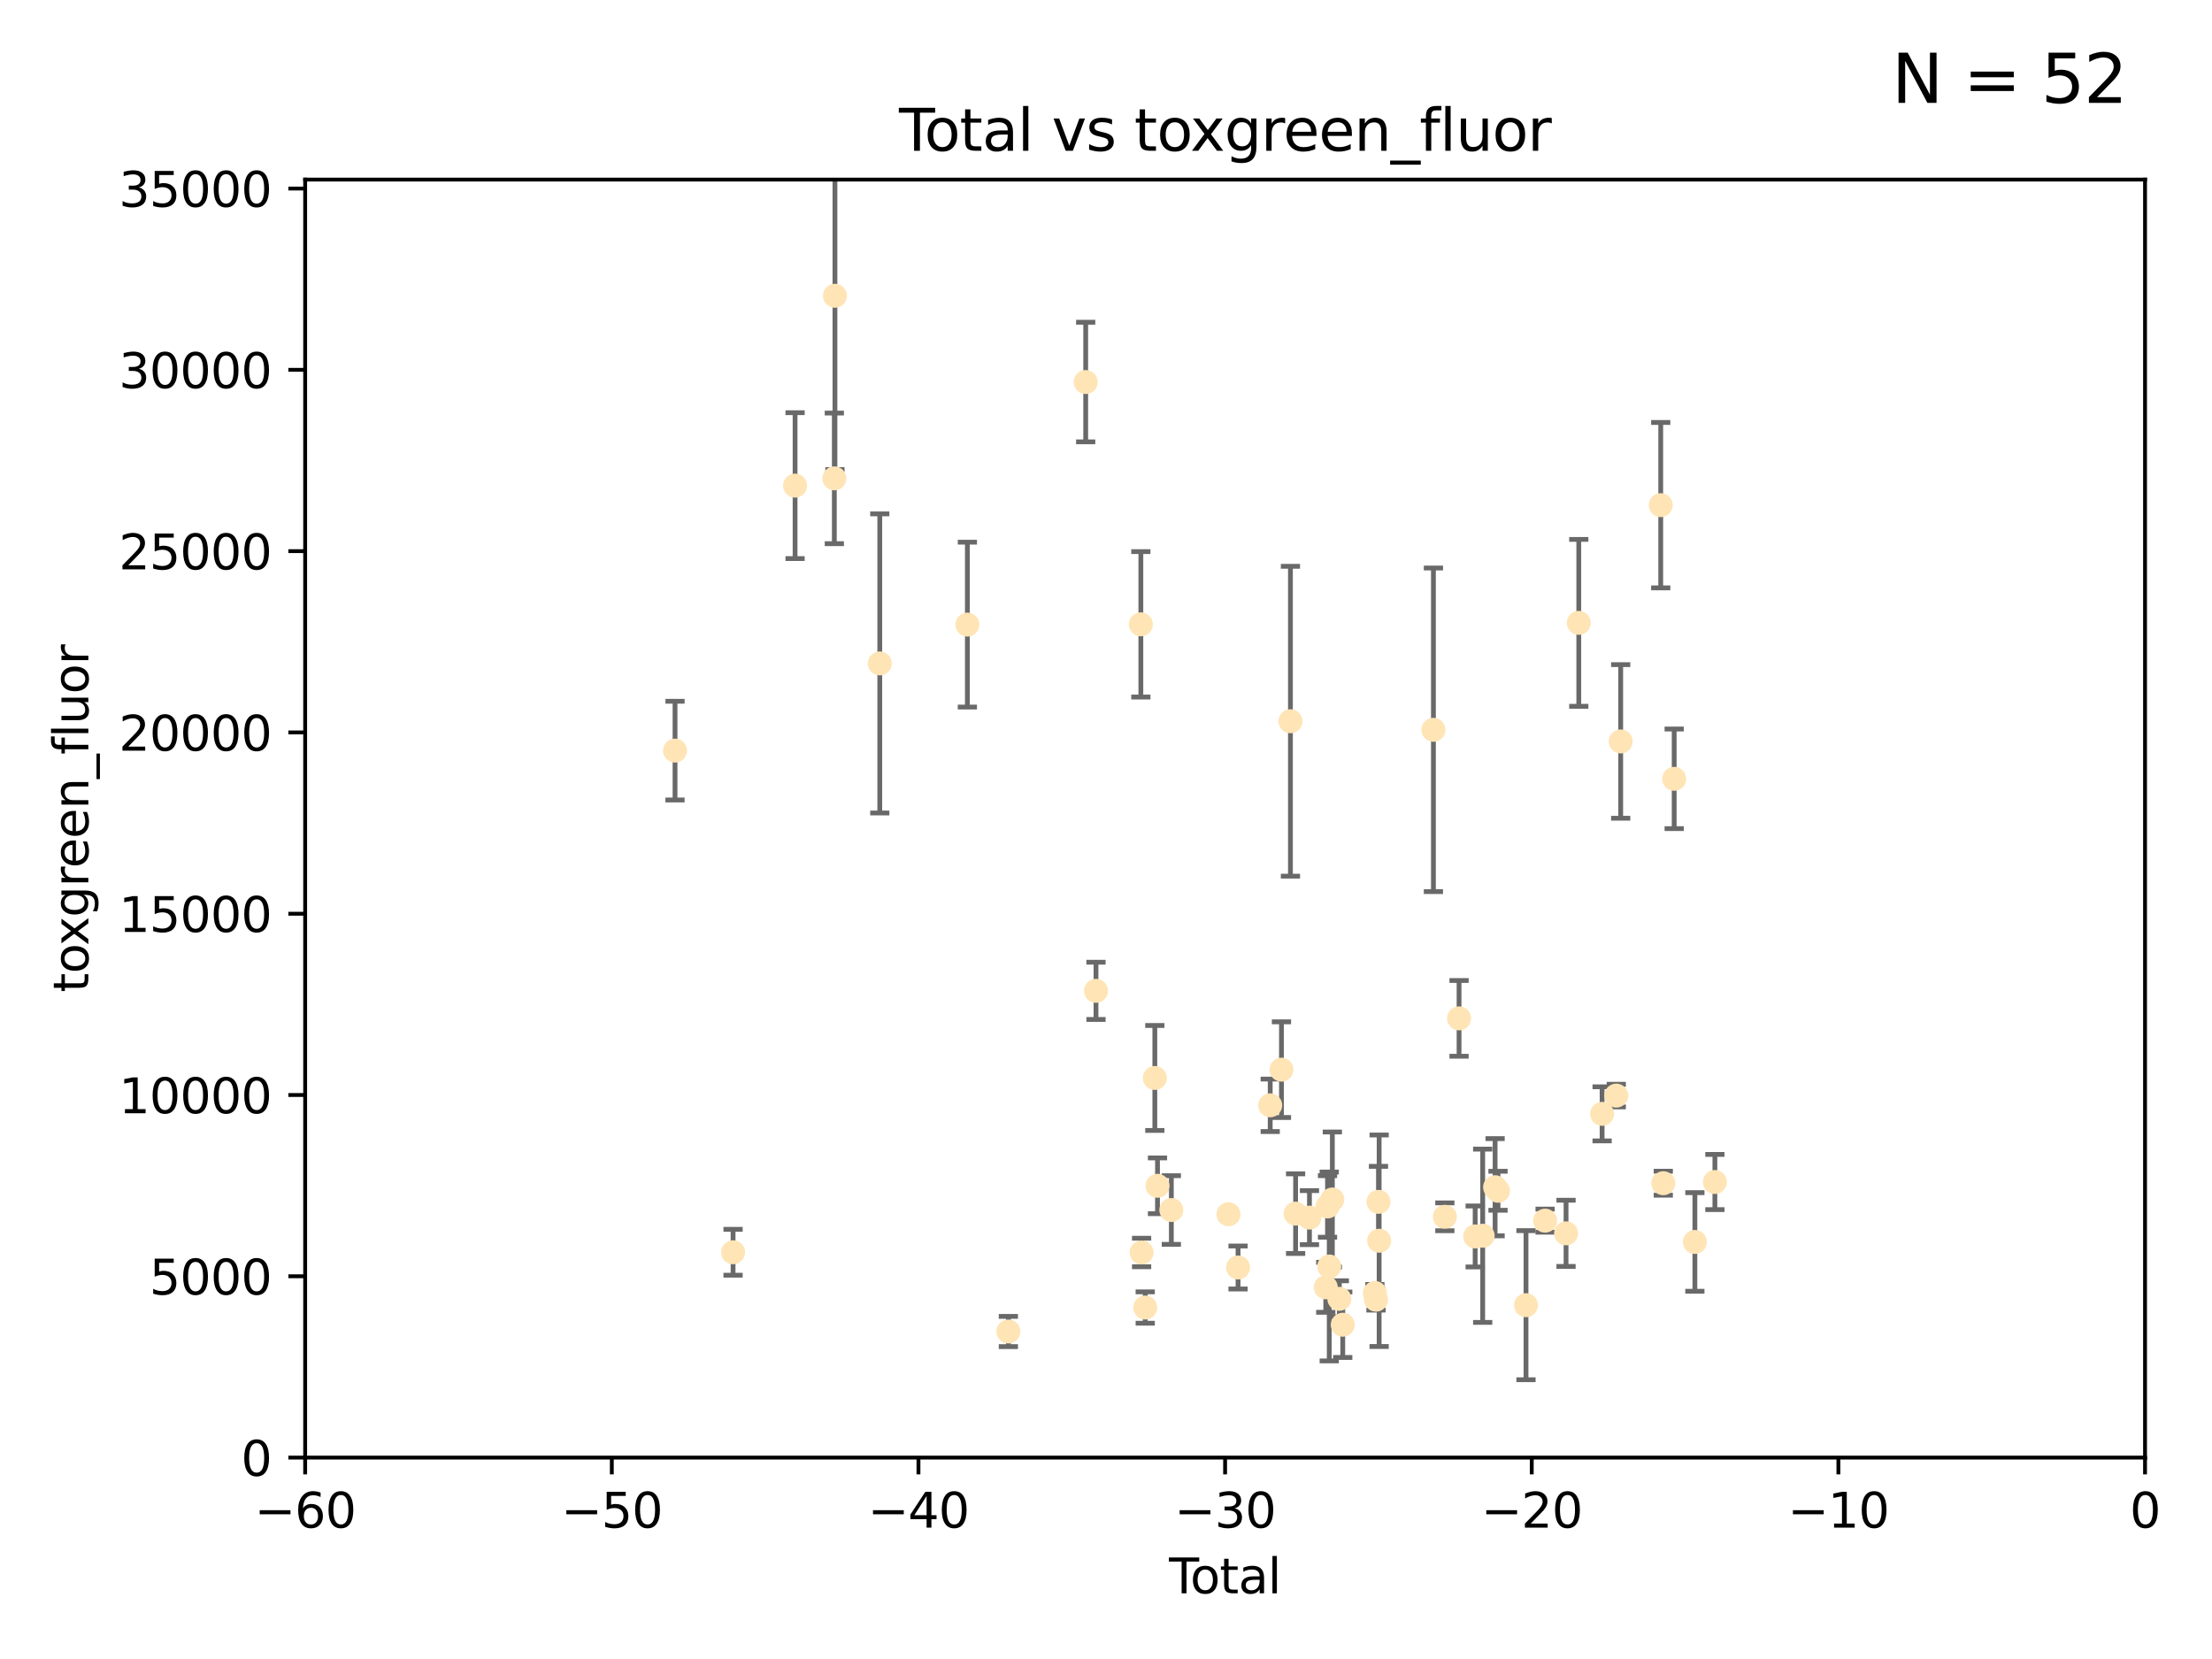 <?xml version="1.0" encoding="utf-8" standalone="no"?>
<!DOCTYPE svg PUBLIC "-//W3C//DTD SVG 1.1//EN"
  "http://www.w3.org/Graphics/SVG/1.1/DTD/svg11.dtd">
<svg xmlns:xlink="http://www.w3.org/1999/xlink" width="460.8pt" height="345.6pt" viewBox="0 0 460.8 345.6" xmlns="http://www.w3.org/2000/svg" version="1.1">
 <defs>
  <style type="text/css">*{stroke-linejoin: round; stroke-linecap: butt}</style>
 </defs>
 <g id="figure_1">
  <g id="patch_1">
   <path d="M 0 345.6 
L 460.8 345.6 
L 460.8 0 
L 0 0 
z
" style="fill: #ffffff"/>
  </g>
  <g id="axes_1">
   <g id="patch_2">
    <path d="M 63.571 303.64 
L 446.85 303.64 
L 446.85 37.411 
L 63.571 37.411 
z
" style="fill: #ffffff"/>
   </g>
   <g id="PathCollection_1">
    <defs>
     <path id="m589be436a5" d="M 0 1.118 
C 0.297 1.118 0.581 1 0.791 0.791 
C 1 0.581 1.118 0.297 1.118 0 
C 1.118 -0.297 1 -0.581 0.791 -0.791 
C 0.581 -1 0.297 -1.118 0 -1.118 
C -0.297 -1.118 -0.581 -1 -0.791 -0.791 
C -1 -0.581 -1.118 -0.297 -1.118 0 
C -1.118 0.297 -1 0.581 -0.791 0.791 
C -0.581 1 -0.297 1.118 0 1.118 
z
" style="stroke: #ffe4b5"/>
    </defs>
    <g clip-path="url(#p816553a88b)">
     <use xlink:href="#m589be436a5" x="140.62" y="156.366" style="fill: #ffe4b5; stroke: #ffe4b5"/>
     <use xlink:href="#m589be436a5" x="152.712" y="260.87" style="fill: #ffe4b5; stroke: #ffe4b5"/>
     <use xlink:href="#m589be436a5" x="165.629" y="101.166" style="fill: #ffe4b5; stroke: #ffe4b5"/>
     <use xlink:href="#m589be436a5" x="173.807" y="99.654" style="fill: #ffe4b5; stroke: #ffe4b5"/>
     <use xlink:href="#m589be436a5" x="173.933" y="61.614" style="fill: #ffe4b5; stroke: #ffe4b5"/>
     <use xlink:href="#m589be436a5" x="183.273" y="138.203" style="fill: #ffe4b5; stroke: #ffe4b5"/>
     <use xlink:href="#m589be436a5" x="201.522" y="130.114" style="fill: #ffe4b5; stroke: #ffe4b5"/>
     <use xlink:href="#m589be436a5" x="210.06" y="277.375" style="fill: #ffe4b5; stroke: #ffe4b5"/>
     <use xlink:href="#m589be436a5" x="226.169" y="79.585" style="fill: #ffe4b5; stroke: #ffe4b5"/>
     <use xlink:href="#m589be436a5" x="228.315" y="206.41" style="fill: #ffe4b5; stroke: #ffe4b5"/>
     <use xlink:href="#m589be436a5" x="237.661" y="130.059" style="fill: #ffe4b5; stroke: #ffe4b5"/>
     <use xlink:href="#m589be436a5" x="237.817" y="260.914" style="fill: #ffe4b5; stroke: #ffe4b5"/>
     <use xlink:href="#m589be436a5" x="238.571" y="272.382" style="fill: #ffe4b5; stroke: #ffe4b5"/>
     <use xlink:href="#m589be436a5" x="240.573" y="224.561" style="fill: #ffe4b5; stroke: #ffe4b5"/>
     <use xlink:href="#m589be436a5" x="241.129" y="247.024" style="fill: #ffe4b5; stroke: #ffe4b5"/>
     <use xlink:href="#m589be436a5" x="244.012" y="252.069" style="fill: #ffe4b5; stroke: #ffe4b5"/>
     <use xlink:href="#m589be436a5" x="255.916" y="252.947" style="fill: #ffe4b5; stroke: #ffe4b5"/>
     <use xlink:href="#m589be436a5" x="257.909" y="264.042" style="fill: #ffe4b5; stroke: #ffe4b5"/>
     <use xlink:href="#m589be436a5" x="264.607" y="230.255" style="fill: #ffe4b5; stroke: #ffe4b5"/>
     <use xlink:href="#m589be436a5" x="266.952" y="222.83" style="fill: #ffe4b5; stroke: #ffe4b5"/>
     <use xlink:href="#m589be436a5" x="268.823" y="150.246" style="fill: #ffe4b5; stroke: #ffe4b5"/>
     <use xlink:href="#m589be436a5" x="269.899" y="252.825" style="fill: #ffe4b5; stroke: #ffe4b5"/>
     <use xlink:href="#m589be436a5" x="272.785" y="253.655" style="fill: #ffe4b5; stroke: #ffe4b5"/>
     <use xlink:href="#m589be436a5" x="276.182" y="268.169" style="fill: #ffe4b5; stroke: #ffe4b5"/>
     <use xlink:href="#m589be436a5" x="276.547" y="251.323" style="fill: #ffe4b5; stroke: #ffe4b5"/>
     <use xlink:href="#m589be436a5" x="276.905" y="263.833" style="fill: #ffe4b5; stroke: #ffe4b5"/>
     <use xlink:href="#m589be436a5" x="277.553" y="249.877" style="fill: #ffe4b5; stroke: #ffe4b5"/>
     <use xlink:href="#m589be436a5" x="279.01" y="270.567" style="fill: #ffe4b5; stroke: #ffe4b5"/>
     <use xlink:href="#m589be436a5" x="279.719" y="275.967" style="fill: #ffe4b5; stroke: #ffe4b5"/>
     <use xlink:href="#m589be436a5" x="286.417" y="269.359" style="fill: #ffe4b5; stroke: #ffe4b5"/>
     <use xlink:href="#m589be436a5" x="286.643" y="270.746" style="fill: #ffe4b5; stroke: #ffe4b5"/>
     <use xlink:href="#m589be436a5" x="287.163" y="250.369" style="fill: #ffe4b5; stroke: #ffe4b5"/>
     <use xlink:href="#m589be436a5" x="287.301" y="258.47" style="fill: #ffe4b5; stroke: #ffe4b5"/>
     <use xlink:href="#m589be436a5" x="298.607" y="152.035" style="fill: #ffe4b5; stroke: #ffe4b5"/>
     <use xlink:href="#m589be436a5" x="300.986" y="253.482" style="fill: #ffe4b5; stroke: #ffe4b5"/>
     <use xlink:href="#m589be436a5" x="303.948" y="212.147" style="fill: #ffe4b5; stroke: #ffe4b5"/>
     <use xlink:href="#m589be436a5" x="307.302" y="257.576" style="fill: #ffe4b5; stroke: #ffe4b5"/>
     <use xlink:href="#m589be436a5" x="308.871" y="257.429" style="fill: #ffe4b5; stroke: #ffe4b5"/>
     <use xlink:href="#m589be436a5" x="311.456" y="247.319" style="fill: #ffe4b5; stroke: #ffe4b5"/>
     <use xlink:href="#m589be436a5" x="312.064" y="248.058" style="fill: #ffe4b5; stroke: #ffe4b5"/>
     <use xlink:href="#m589be436a5" x="317.893" y="271.896" style="fill: #ffe4b5; stroke: #ffe4b5"/>
     <use xlink:href="#m589be436a5" x="321.872" y="254.285" style="fill: #ffe4b5; stroke: #ffe4b5"/>
     <use xlink:href="#m589be436a5" x="326.235" y="256.929" style="fill: #ffe4b5; stroke: #ffe4b5"/>
     <use xlink:href="#m589be436a5" x="328.889" y="129.752" style="fill: #ffe4b5; stroke: #ffe4b5"/>
     <use xlink:href="#m589be436a5" x="333.749" y="232.035" style="fill: #ffe4b5; stroke: #ffe4b5"/>
     <use xlink:href="#m589be436a5" x="336.703" y="228.234" style="fill: #ffe4b5; stroke: #ffe4b5"/>
     <use xlink:href="#m589be436a5" x="337.621" y="154.457" style="fill: #ffe4b5; stroke: #ffe4b5"/>
     <use xlink:href="#m589be436a5" x="345.961" y="105.234" style="fill: #ffe4b5; stroke: #ffe4b5"/>
     <use xlink:href="#m589be436a5" x="346.492" y="246.485" style="fill: #ffe4b5; stroke: #ffe4b5"/>
     <use xlink:href="#m589be436a5" x="348.763" y="162.243" style="fill: #ffe4b5; stroke: #ffe4b5"/>
     <use xlink:href="#m589be436a5" x="353.073" y="258.72" style="fill: #ffe4b5; stroke: #ffe4b5"/>
     <use xlink:href="#m589be436a5" x="357.242" y="246.235" style="fill: #ffe4b5; stroke: #ffe4b5"/>
    </g>
   </g>
   <g id="matplotlib.axis_1">
    <g id="xtick_1">
     <g id="line2d_1">
      <defs>
       <path id="m0f2664b51d" d="M 0 0 
L 0 3.5 
" style="stroke: #000000; stroke-width: 0.8"/>
      </defs>
      <g>
       <use xlink:href="#m0f2664b51d" x="63.571" y="303.64" style="stroke: #000000; stroke-width: 0.8"/>
      </g>
     </g>
     <g id="text_1">
      <!-- −60 -->
      <g transform="translate(53.019 318.238)scale(0.1 -0.1)">
       <defs>
        <path id="DejaVuSans-2212" d="M 678 2272 
L 4684 2272 
L 4684 1741 
L 678 1741 
L 678 2272 
z
" transform="scale(0.016)"/>
        <path id="DejaVuSans-36" d="M 2113 2584 
Q 1688 2584 1439 2293 
Q 1191 2003 1191 1497 
Q 1191 994 1439 701 
Q 1688 409 2113 409 
Q 2538 409 2786 701 
Q 3034 994 3034 1497 
Q 3034 2003 2786 2293 
Q 2538 2584 2113 2584 
z
M 3366 4563 
L 3366 3988 
Q 3128 4100 2886 4159 
Q 2644 4219 2406 4219 
Q 1781 4219 1451 3797 
Q 1122 3375 1075 2522 
Q 1259 2794 1537 2939 
Q 1816 3084 2150 3084 
Q 2853 3084 3261 2657 
Q 3669 2231 3669 1497 
Q 3669 778 3244 343 
Q 2819 -91 2113 -91 
Q 1303 -91 875 529 
Q 447 1150 447 2328 
Q 447 3434 972 4092 
Q 1497 4750 2381 4750 
Q 2619 4750 2861 4703 
Q 3103 4656 3366 4563 
z
" transform="scale(0.016)"/>
        <path id="DejaVuSans-30" d="M 2034 4250 
Q 1547 4250 1301 3770 
Q 1056 3291 1056 2328 
Q 1056 1369 1301 889 
Q 1547 409 2034 409 
Q 2525 409 2770 889 
Q 3016 1369 3016 2328 
Q 3016 3291 2770 3770 
Q 2525 4250 2034 4250 
z
M 2034 4750 
Q 2819 4750 3233 4129 
Q 3647 3509 3647 2328 
Q 3647 1150 3233 529 
Q 2819 -91 2034 -91 
Q 1250 -91 836 529 
Q 422 1150 422 2328 
Q 422 3509 836 4129 
Q 1250 4750 2034 4750 
z
" transform="scale(0.016)"/>
       </defs>
       <use xlink:href="#DejaVuSans-2212"/>
       <use xlink:href="#DejaVuSans-36" x="83.789"/>
       <use xlink:href="#DejaVuSans-30" x="147.412"/>
      </g>
     </g>
    </g>
    <g id="xtick_2">
     <g id="line2d_2">
      <g>
       <use xlink:href="#m0f2664b51d" x="127.451" y="303.64" style="stroke: #000000; stroke-width: 0.8"/>
      </g>
     </g>
     <g id="text_2">
      <!-- −50 -->
      <g transform="translate(116.899 318.238)scale(0.1 -0.1)">
       <defs>
        <path id="DejaVuSans-35" d="M 691 4666 
L 3169 4666 
L 3169 4134 
L 1269 4134 
L 1269 2991 
Q 1406 3038 1543 3061 
Q 1681 3084 1819 3084 
Q 2600 3084 3056 2656 
Q 3513 2228 3513 1497 
Q 3513 744 3044 326 
Q 2575 -91 1722 -91 
Q 1428 -91 1123 -41 
Q 819 9 494 109 
L 494 744 
Q 775 591 1075 516 
Q 1375 441 1709 441 
Q 2250 441 2565 725 
Q 2881 1009 2881 1497 
Q 2881 1984 2565 2268 
Q 2250 2553 1709 2553 
Q 1456 2553 1204 2497 
Q 953 2441 691 2322 
L 691 4666 
z
" transform="scale(0.016)"/>
       </defs>
       <use xlink:href="#DejaVuSans-2212"/>
       <use xlink:href="#DejaVuSans-35" x="83.789"/>
       <use xlink:href="#DejaVuSans-30" x="147.412"/>
      </g>
     </g>
    </g>
    <g id="xtick_3">
     <g id="line2d_3">
      <g>
       <use xlink:href="#m0f2664b51d" x="191.331" y="303.64" style="stroke: #000000; stroke-width: 0.8"/>
      </g>
     </g>
     <g id="text_3">
      <!-- −40 -->
      <g transform="translate(180.778 318.238)scale(0.1 -0.1)">
       <defs>
        <path id="DejaVuSans-34" d="M 2419 4116 
L 825 1625 
L 2419 1625 
L 2419 4116 
z
M 2253 4666 
L 3047 4666 
L 3047 1625 
L 3713 1625 
L 3713 1100 
L 3047 1100 
L 3047 0 
L 2419 0 
L 2419 1100 
L 313 1100 
L 313 1709 
L 2253 4666 
z
" transform="scale(0.016)"/>
       </defs>
       <use xlink:href="#DejaVuSans-2212"/>
       <use xlink:href="#DejaVuSans-34" x="83.789"/>
       <use xlink:href="#DejaVuSans-30" x="147.412"/>
      </g>
     </g>
    </g>
    <g id="xtick_4">
     <g id="line2d_4">
      <g>
       <use xlink:href="#m0f2664b51d" x="255.211" y="303.64" style="stroke: #000000; stroke-width: 0.8"/>
      </g>
     </g>
     <g id="text_4">
      <!-- −30 -->
      <g transform="translate(244.658 318.238)scale(0.1 -0.1)">
       <defs>
        <path id="DejaVuSans-33" d="M 2597 2516 
Q 3050 2419 3304 2112 
Q 3559 1806 3559 1356 
Q 3559 666 3084 287 
Q 2609 -91 1734 -91 
Q 1441 -91 1130 -33 
Q 819 25 488 141 
L 488 750 
Q 750 597 1062 519 
Q 1375 441 1716 441 
Q 2309 441 2620 675 
Q 2931 909 2931 1356 
Q 2931 1769 2642 2001 
Q 2353 2234 1838 2234 
L 1294 2234 
L 1294 2753 
L 1863 2753 
Q 2328 2753 2575 2939 
Q 2822 3125 2822 3475 
Q 2822 3834 2567 4026 
Q 2313 4219 1838 4219 
Q 1578 4219 1281 4162 
Q 984 4106 628 3988 
L 628 4550 
Q 988 4650 1302 4700 
Q 1616 4750 1894 4750 
Q 2613 4750 3031 4423 
Q 3450 4097 3450 3541 
Q 3450 3153 3228 2886 
Q 3006 2619 2597 2516 
z
" transform="scale(0.016)"/>
       </defs>
       <use xlink:href="#DejaVuSans-2212"/>
       <use xlink:href="#DejaVuSans-33" x="83.789"/>
       <use xlink:href="#DejaVuSans-30" x="147.412"/>
      </g>
     </g>
    </g>
    <g id="xtick_5">
     <g id="line2d_5">
      <g>
       <use xlink:href="#m0f2664b51d" x="319.09" y="303.64" style="stroke: #000000; stroke-width: 0.8"/>
      </g>
     </g>
     <g id="text_5">
      <!-- −20 -->
      <g transform="translate(308.538 318.238)scale(0.1 -0.1)">
       <defs>
        <path id="DejaVuSans-32" d="M 1228 531 
L 3431 531 
L 3431 0 
L 469 0 
L 469 531 
Q 828 903 1448 1529 
Q 2069 2156 2228 2338 
Q 2531 2678 2651 2914 
Q 2772 3150 2772 3378 
Q 2772 3750 2511 3984 
Q 2250 4219 1831 4219 
Q 1534 4219 1204 4116 
Q 875 4013 500 3803 
L 500 4441 
Q 881 4594 1212 4672 
Q 1544 4750 1819 4750 
Q 2544 4750 2975 4387 
Q 3406 4025 3406 3419 
Q 3406 3131 3298 2873 
Q 3191 2616 2906 2266 
Q 2828 2175 2409 1742 
Q 1991 1309 1228 531 
z
" transform="scale(0.016)"/>
       </defs>
       <use xlink:href="#DejaVuSans-2212"/>
       <use xlink:href="#DejaVuSans-32" x="83.789"/>
       <use xlink:href="#DejaVuSans-30" x="147.412"/>
      </g>
     </g>
    </g>
    <g id="xtick_6">
     <g id="line2d_6">
      <g>
       <use xlink:href="#m0f2664b51d" x="382.97" y="303.64" style="stroke: #000000; stroke-width: 0.8"/>
      </g>
     </g>
     <g id="text_6">
      <!-- −10 -->
      <g transform="translate(372.418 318.238)scale(0.1 -0.1)">
       <defs>
        <path id="DejaVuSans-31" d="M 794 531 
L 1825 531 
L 1825 4091 
L 703 3866 
L 703 4441 
L 1819 4666 
L 2450 4666 
L 2450 531 
L 3481 531 
L 3481 0 
L 794 0 
L 794 531 
z
" transform="scale(0.016)"/>
       </defs>
       <use xlink:href="#DejaVuSans-2212"/>
       <use xlink:href="#DejaVuSans-31" x="83.789"/>
       <use xlink:href="#DejaVuSans-30" x="147.412"/>
      </g>
     </g>
    </g>
    <g id="xtick_7">
     <g id="line2d_7">
      <g>
       <use xlink:href="#m0f2664b51d" x="446.85" y="303.64" style="stroke: #000000; stroke-width: 0.8"/>
      </g>
     </g>
     <g id="text_7">
      <!-- 0 -->
      <g transform="translate(443.669 318.238)scale(0.1 -0.1)">
       <use xlink:href="#DejaVuSans-30"/>
      </g>
     </g>
    </g>
    <g id="text_8">
     <!-- Total -->
     <g transform="translate(243.534 331.917)scale(0.1 -0.1)">
      <defs>
       <path id="DejaVuSans-54" d="M -19 4666 
L 3928 4666 
L 3928 4134 
L 2272 4134 
L 2272 0 
L 1638 0 
L 1638 4134 
L -19 4134 
L -19 4666 
z
" transform="scale(0.016)"/>
       <path id="DejaVuSans-6f" d="M 1959 3097 
Q 1497 3097 1228 2736 
Q 959 2375 959 1747 
Q 959 1119 1226 758 
Q 1494 397 1959 397 
Q 2419 397 2687 759 
Q 2956 1122 2956 1747 
Q 2956 2369 2687 2733 
Q 2419 3097 1959 3097 
z
M 1959 3584 
Q 2709 3584 3137 3096 
Q 3566 2609 3566 1747 
Q 3566 888 3137 398 
Q 2709 -91 1959 -91 
Q 1206 -91 779 398 
Q 353 888 353 1747 
Q 353 2609 779 3096 
Q 1206 3584 1959 3584 
z
" transform="scale(0.016)"/>
       <path id="DejaVuSans-74" d="M 1172 4494 
L 1172 3500 
L 2356 3500 
L 2356 3053 
L 1172 3053 
L 1172 1153 
Q 1172 725 1289 603 
Q 1406 481 1766 481 
L 2356 481 
L 2356 0 
L 1766 0 
Q 1100 0 847 248 
Q 594 497 594 1153 
L 594 3053 
L 172 3053 
L 172 3500 
L 594 3500 
L 594 4494 
L 1172 4494 
z
" transform="scale(0.016)"/>
       <path id="DejaVuSans-61" d="M 2194 1759 
Q 1497 1759 1228 1600 
Q 959 1441 959 1056 
Q 959 750 1161 570 
Q 1363 391 1709 391 
Q 2188 391 2477 730 
Q 2766 1069 2766 1631 
L 2766 1759 
L 2194 1759 
z
M 3341 1997 
L 3341 0 
L 2766 0 
L 2766 531 
Q 2569 213 2275 61 
Q 1981 -91 1556 -91 
Q 1019 -91 701 211 
Q 384 513 384 1019 
Q 384 1609 779 1909 
Q 1175 2209 1959 2209 
L 2766 2209 
L 2766 2266 
Q 2766 2663 2505 2880 
Q 2244 3097 1772 3097 
Q 1472 3097 1187 3025 
Q 903 2953 641 2809 
L 641 3341 
Q 956 3463 1253 3523 
Q 1550 3584 1831 3584 
Q 2591 3584 2966 3190 
Q 3341 2797 3341 1997 
z
" transform="scale(0.016)"/>
       <path id="DejaVuSans-6c" d="M 603 4863 
L 1178 4863 
L 1178 0 
L 603 0 
L 603 4863 
z
" transform="scale(0.016)"/>
      </defs>
      <use xlink:href="#DejaVuSans-54"/>
      <use xlink:href="#DejaVuSans-6f" x="44.084"/>
      <use xlink:href="#DejaVuSans-74" x="105.266"/>
      <use xlink:href="#DejaVuSans-61" x="144.475"/>
      <use xlink:href="#DejaVuSans-6c" x="205.754"/>
     </g>
    </g>
   </g>
   <g id="matplotlib.axis_2">
    <g id="ytick_1">
     <g id="line2d_8">
      <defs>
       <path id="m54b1be4b38" d="M 0 0 
L -3.5 0 
" style="stroke: #000000; stroke-width: 0.8"/>
      </defs>
      <g>
       <use xlink:href="#m54b1be4b38" x="63.571" y="303.64" style="stroke: #000000; stroke-width: 0.8"/>
      </g>
     </g>
     <g id="text_9">
      <!-- 0 -->
      <g transform="translate(50.209 307.439)scale(0.1 -0.1)">
       <use xlink:href="#DejaVuSans-30"/>
      </g>
     </g>
    </g>
    <g id="ytick_2">
     <g id="line2d_9">
      <g>
       <use xlink:href="#m54b1be4b38" x="63.571" y="265.874" style="stroke: #000000; stroke-width: 0.8"/>
      </g>
     </g>
     <g id="text_10">
      <!-- 5000 -->
      <g transform="translate(31.121 269.673)scale(0.1 -0.1)">
       <use xlink:href="#DejaVuSans-35"/>
       <use xlink:href="#DejaVuSans-30" x="63.623"/>
       <use xlink:href="#DejaVuSans-30" x="127.246"/>
       <use xlink:href="#DejaVuSans-30" x="190.869"/>
      </g>
     </g>
    </g>
    <g id="ytick_3">
     <g id="line2d_10">
      <g>
       <use xlink:href="#m54b1be4b38" x="63.571" y="228.108" style="stroke: #000000; stroke-width: 0.8"/>
      </g>
     </g>
     <g id="text_11">
      <!-- 10000 -->
      <g transform="translate(24.759 231.907)scale(0.1 -0.1)">
       <use xlink:href="#DejaVuSans-31"/>
       <use xlink:href="#DejaVuSans-30" x="63.623"/>
       <use xlink:href="#DejaVuSans-30" x="127.246"/>
       <use xlink:href="#DejaVuSans-30" x="190.869"/>
       <use xlink:href="#DejaVuSans-30" x="254.492"/>
      </g>
     </g>
    </g>
    <g id="ytick_4">
     <g id="line2d_11">
      <g>
       <use xlink:href="#m54b1be4b38" x="63.571" y="190.342" style="stroke: #000000; stroke-width: 0.8"/>
      </g>
     </g>
     <g id="text_12">
      <!-- 15000 -->
      <g transform="translate(24.759 194.141)scale(0.1 -0.1)">
       <use xlink:href="#DejaVuSans-31"/>
       <use xlink:href="#DejaVuSans-35" x="63.623"/>
       <use xlink:href="#DejaVuSans-30" x="127.246"/>
       <use xlink:href="#DejaVuSans-30" x="190.869"/>
       <use xlink:href="#DejaVuSans-30" x="254.492"/>
      </g>
     </g>
    </g>
    <g id="ytick_5">
     <g id="line2d_12">
      <g>
       <use xlink:href="#m54b1be4b38" x="63.571" y="152.576" style="stroke: #000000; stroke-width: 0.8"/>
      </g>
     </g>
     <g id="text_13">
      <!-- 20000 -->
      <g transform="translate(24.759 156.375)scale(0.1 -0.1)">
       <use xlink:href="#DejaVuSans-32"/>
       <use xlink:href="#DejaVuSans-30" x="63.623"/>
       <use xlink:href="#DejaVuSans-30" x="127.246"/>
       <use xlink:href="#DejaVuSans-30" x="190.869"/>
       <use xlink:href="#DejaVuSans-30" x="254.492"/>
      </g>
     </g>
    </g>
    <g id="ytick_6">
     <g id="line2d_13">
      <g>
       <use xlink:href="#m54b1be4b38" x="63.571" y="114.81" style="stroke: #000000; stroke-width: 0.8"/>
      </g>
     </g>
     <g id="text_14">
      <!-- 25000 -->
      <g transform="translate(24.759 118.609)scale(0.1 -0.1)">
       <use xlink:href="#DejaVuSans-32"/>
       <use xlink:href="#DejaVuSans-35" x="63.623"/>
       <use xlink:href="#DejaVuSans-30" x="127.246"/>
       <use xlink:href="#DejaVuSans-30" x="190.869"/>
       <use xlink:href="#DejaVuSans-30" x="254.492"/>
      </g>
     </g>
    </g>
    <g id="ytick_7">
     <g id="line2d_14">
      <g>
       <use xlink:href="#m54b1be4b38" x="63.571" y="77.044" style="stroke: #000000; stroke-width: 0.8"/>
      </g>
     </g>
     <g id="text_15">
      <!-- 30000 -->
      <g transform="translate(24.759 80.844)scale(0.1 -0.1)">
       <use xlink:href="#DejaVuSans-33"/>
       <use xlink:href="#DejaVuSans-30" x="63.623"/>
       <use xlink:href="#DejaVuSans-30" x="127.246"/>
       <use xlink:href="#DejaVuSans-30" x="190.869"/>
       <use xlink:href="#DejaVuSans-30" x="254.492"/>
      </g>
     </g>
    </g>
    <g id="ytick_8">
     <g id="line2d_15">
      <g>
       <use xlink:href="#m54b1be4b38" x="63.571" y="39.278" style="stroke: #000000; stroke-width: 0.8"/>
      </g>
     </g>
     <g id="text_16">
      <!-- 35000 -->
      <g transform="translate(24.759 43.078)scale(0.1 -0.1)">
       <use xlink:href="#DejaVuSans-33"/>
       <use xlink:href="#DejaVuSans-35" x="63.623"/>
       <use xlink:href="#DejaVuSans-30" x="127.246"/>
       <use xlink:href="#DejaVuSans-30" x="190.869"/>
       <use xlink:href="#DejaVuSans-30" x="254.492"/>
      </g>
     </g>
    </g>
    <g id="text_17">
     <!-- toxgreen_fluor -->
     <g transform="translate(18.401 206.72)rotate(-90)scale(0.1 -0.1)">
      <defs>
       <path id="DejaVuSans-78" d="M 3513 3500 
L 2247 1797 
L 3578 0 
L 2900 0 
L 1881 1375 
L 863 0 
L 184 0 
L 1544 1831 
L 300 3500 
L 978 3500 
L 1906 2253 
L 2834 3500 
L 3513 3500 
z
" transform="scale(0.016)"/>
       <path id="DejaVuSans-67" d="M 2906 1791 
Q 2906 2416 2648 2759 
Q 2391 3103 1925 3103 
Q 1463 3103 1205 2759 
Q 947 2416 947 1791 
Q 947 1169 1205 825 
Q 1463 481 1925 481 
Q 2391 481 2648 825 
Q 2906 1169 2906 1791 
z
M 3481 434 
Q 3481 -459 3084 -895 
Q 2688 -1331 1869 -1331 
Q 1566 -1331 1297 -1286 
Q 1028 -1241 775 -1147 
L 775 -588 
Q 1028 -725 1275 -790 
Q 1522 -856 1778 -856 
Q 2344 -856 2625 -561 
Q 2906 -266 2906 331 
L 2906 616 
Q 2728 306 2450 153 
Q 2172 0 1784 0 
Q 1141 0 747 490 
Q 353 981 353 1791 
Q 353 2603 747 3093 
Q 1141 3584 1784 3584 
Q 2172 3584 2450 3431 
Q 2728 3278 2906 2969 
L 2906 3500 
L 3481 3500 
L 3481 434 
z
" transform="scale(0.016)"/>
       <path id="DejaVuSans-72" d="M 2631 2963 
Q 2534 3019 2420 3045 
Q 2306 3072 2169 3072 
Q 1681 3072 1420 2755 
Q 1159 2438 1159 1844 
L 1159 0 
L 581 0 
L 581 3500 
L 1159 3500 
L 1159 2956 
Q 1341 3275 1631 3429 
Q 1922 3584 2338 3584 
Q 2397 3584 2469 3576 
Q 2541 3569 2628 3553 
L 2631 2963 
z
" transform="scale(0.016)"/>
       <path id="DejaVuSans-65" d="M 3597 1894 
L 3597 1613 
L 953 1613 
Q 991 1019 1311 708 
Q 1631 397 2203 397 
Q 2534 397 2845 478 
Q 3156 559 3463 722 
L 3463 178 
Q 3153 47 2828 -22 
Q 2503 -91 2169 -91 
Q 1331 -91 842 396 
Q 353 884 353 1716 
Q 353 2575 817 3079 
Q 1281 3584 2069 3584 
Q 2775 3584 3186 3129 
Q 3597 2675 3597 1894 
z
M 3022 2063 
Q 3016 2534 2758 2815 
Q 2500 3097 2075 3097 
Q 1594 3097 1305 2825 
Q 1016 2553 972 2059 
L 3022 2063 
z
" transform="scale(0.016)"/>
       <path id="DejaVuSans-6e" d="M 3513 2113 
L 3513 0 
L 2938 0 
L 2938 2094 
Q 2938 2591 2744 2837 
Q 2550 3084 2163 3084 
Q 1697 3084 1428 2787 
Q 1159 2491 1159 1978 
L 1159 0 
L 581 0 
L 581 3500 
L 1159 3500 
L 1159 2956 
Q 1366 3272 1645 3428 
Q 1925 3584 2291 3584 
Q 2894 3584 3203 3211 
Q 3513 2838 3513 2113 
z
" transform="scale(0.016)"/>
       <path id="DejaVuSans-5f" d="M 3263 -1063 
L 3263 -1509 
L -63 -1509 
L -63 -1063 
L 3263 -1063 
z
" transform="scale(0.016)"/>
       <path id="DejaVuSans-66" d="M 2375 4863 
L 2375 4384 
L 1825 4384 
Q 1516 4384 1395 4259 
Q 1275 4134 1275 3809 
L 1275 3500 
L 2222 3500 
L 2222 3053 
L 1275 3053 
L 1275 0 
L 697 0 
L 697 3053 
L 147 3053 
L 147 3500 
L 697 3500 
L 697 3744 
Q 697 4328 969 4595 
Q 1241 4863 1831 4863 
L 2375 4863 
z
" transform="scale(0.016)"/>
       <path id="DejaVuSans-75" d="M 544 1381 
L 544 3500 
L 1119 3500 
L 1119 1403 
Q 1119 906 1312 657 
Q 1506 409 1894 409 
Q 2359 409 2629 706 
Q 2900 1003 2900 1516 
L 2900 3500 
L 3475 3500 
L 3475 0 
L 2900 0 
L 2900 538 
Q 2691 219 2414 64 
Q 2138 -91 1772 -91 
Q 1169 -91 856 284 
Q 544 659 544 1381 
z
M 1991 3584 
L 1991 3584 
z
" transform="scale(0.016)"/>
      </defs>
      <use xlink:href="#DejaVuSans-74"/>
      <use xlink:href="#DejaVuSans-6f" x="39.209"/>
      <use xlink:href="#DejaVuSans-78" x="97.266"/>
      <use xlink:href="#DejaVuSans-67" x="156.445"/>
      <use xlink:href="#DejaVuSans-72" x="219.922"/>
      <use xlink:href="#DejaVuSans-65" x="258.785"/>
      <use xlink:href="#DejaVuSans-65" x="320.309"/>
      <use xlink:href="#DejaVuSans-6e" x="381.832"/>
      <use xlink:href="#DejaVuSans-5f" x="445.211"/>
      <use xlink:href="#DejaVuSans-66" x="495.211"/>
      <use xlink:href="#DejaVuSans-6c" x="530.416"/>
      <use xlink:href="#DejaVuSans-75" x="558.199"/>
      <use xlink:href="#DejaVuSans-6f" x="621.578"/>
      <use xlink:href="#DejaVuSans-72" x="682.76"/>
     </g>
    </g>
   </g>
   <g id="LineCollection_1">
    <path d="M 140.62 166.65 
L 140.62 146.083 
" clip-path="url(#p816553a88b)" style="fill: none; stroke: #696969"/>
    <path d="M 152.712 265.648 
L 152.712 256.093 
" clip-path="url(#p816553a88b)" style="fill: none; stroke: #696969"/>
    <path d="M 165.629 116.358 
L 165.629 85.973 
" clip-path="url(#p816553a88b)" style="fill: none; stroke: #696969"/>
    <path d="M 173.807 113.257 
L 173.807 86.051 
" clip-path="url(#p816553a88b)" style="fill: none; stroke: #696969"/>
    <path d="M 173.933 97.825 
L 173.933 25.402 
" clip-path="url(#p816553a88b)" style="fill: none; stroke: #696969"/>
    <path d="M 183.273 169.362 
L 183.273 107.043 
" clip-path="url(#p816553a88b)" style="fill: none; stroke: #696969"/>
    <path d="M 201.522 147.286 
L 201.522 112.943 
" clip-path="url(#p816553a88b)" style="fill: none; stroke: #696969"/>
    <path d="M 210.06 280.522 
L 210.06 274.227 
" clip-path="url(#p816553a88b)" style="fill: none; stroke: #696969"/>
    <path d="M 226.169 92.04 
L 226.169 67.13 
" clip-path="url(#p816553a88b)" style="fill: none; stroke: #696969"/>
    <path d="M 228.315 212.375 
L 228.315 200.445 
" clip-path="url(#p816553a88b)" style="fill: none; stroke: #696969"/>
    <path d="M 237.661 145.209 
L 237.661 114.909 
" clip-path="url(#p816553a88b)" style="fill: none; stroke: #696969"/>
    <path d="M 237.817 263.886 
L 237.817 257.941 
" clip-path="url(#p816553a88b)" style="fill: none; stroke: #696969"/>
    <path d="M 238.571 275.653 
L 238.571 269.11 
" clip-path="url(#p816553a88b)" style="fill: none; stroke: #696969"/>
    <path d="M 240.573 235.496 
L 240.573 213.627 
" clip-path="url(#p816553a88b)" style="fill: none; stroke: #696969"/>
    <path d="M 241.129 252.829 
L 241.129 241.22 
" clip-path="url(#p816553a88b)" style="fill: none; stroke: #696969"/>
    <path d="M 244.012 259.223 
L 244.012 244.915 
" clip-path="url(#p816553a88b)" style="fill: none; stroke: #696969"/>
    <path d="M 255.916 253.886 
L 255.916 252.007 
" clip-path="url(#p816553a88b)" style="fill: none; stroke: #696969"/>
    <path d="M 257.909 268.515 
L 257.909 259.569 
" clip-path="url(#p816553a88b)" style="fill: none; stroke: #696969"/>
    <path d="M 264.607 235.721 
L 264.607 224.789 
" clip-path="url(#p816553a88b)" style="fill: none; stroke: #696969"/>
    <path d="M 266.952 232.795 
L 266.952 212.864 
" clip-path="url(#p816553a88b)" style="fill: none; stroke: #696969"/>
    <path d="M 268.823 182.519 
L 268.823 117.972 
" clip-path="url(#p816553a88b)" style="fill: none; stroke: #696969"/>
    <path d="M 269.899 261.12 
L 269.899 244.53 
" clip-path="url(#p816553a88b)" style="fill: none; stroke: #696969"/>
    <path d="M 272.785 259.28 
L 272.785 248.029 
" clip-path="url(#p816553a88b)" style="fill: none; stroke: #696969"/>
    <path d="M 276.182 273.375 
L 276.182 262.964 
" clip-path="url(#p816553a88b)" style="fill: none; stroke: #696969"/>
    <path d="M 276.547 257.736 
L 276.547 244.91 
" clip-path="url(#p816553a88b)" style="fill: none; stroke: #696969"/>
    <path d="M 276.905 283.505 
L 276.905 244.161 
" clip-path="url(#p816553a88b)" style="fill: none; stroke: #696969"/>
    <path d="M 277.553 263.939 
L 277.553 235.814 
" clip-path="url(#p816553a88b)" style="fill: none; stroke: #696969"/>
    <path d="M 279.01 274.323 
L 279.01 266.811 
" clip-path="url(#p816553a88b)" style="fill: none; stroke: #696969"/>
    <path d="M 279.719 282.783 
L 279.719 269.152 
" clip-path="url(#p816553a88b)" style="fill: none; stroke: #696969"/>
    <path d="M 286.417 271.136 
L 286.417 267.583 
" clip-path="url(#p816553a88b)" style="fill: none; stroke: #696969"/>
    <path d="M 286.643 272.926 
L 286.643 268.567 
" clip-path="url(#p816553a88b)" style="fill: none; stroke: #696969"/>
    <path d="M 287.163 257.768 
L 287.163 242.97 
" clip-path="url(#p816553a88b)" style="fill: none; stroke: #696969"/>
    <path d="M 287.301 280.499 
L 287.301 236.441 
" clip-path="url(#p816553a88b)" style="fill: none; stroke: #696969"/>
    <path d="M 298.607 185.743 
L 298.607 118.327 
" clip-path="url(#p816553a88b)" style="fill: none; stroke: #696969"/>
    <path d="M 300.986 256.385 
L 300.986 250.58 
" clip-path="url(#p816553a88b)" style="fill: none; stroke: #696969"/>
    <path d="M 303.948 220.035 
L 303.948 204.259 
" clip-path="url(#p816553a88b)" style="fill: none; stroke: #696969"/>
    <path d="M 307.302 263.925 
L 307.302 251.227 
" clip-path="url(#p816553a88b)" style="fill: none; stroke: #696969"/>
    <path d="M 308.871 275.478 
L 308.871 239.381 
" clip-path="url(#p816553a88b)" style="fill: none; stroke: #696969"/>
    <path d="M 311.456 257.444 
L 311.456 237.194 
" clip-path="url(#p816553a88b)" style="fill: none; stroke: #696969"/>
    <path d="M 312.064 252.121 
L 312.064 243.994 
" clip-path="url(#p816553a88b)" style="fill: none; stroke: #696969"/>
    <path d="M 317.893 287.425 
L 317.893 256.366 
" clip-path="url(#p816553a88b)" style="fill: none; stroke: #696969"/>
    <path d="M 321.872 256.694 
L 321.872 251.875 
" clip-path="url(#p816553a88b)" style="fill: none; stroke: #696969"/>
    <path d="M 326.235 263.824 
L 326.235 250.034 
" clip-path="url(#p816553a88b)" style="fill: none; stroke: #696969"/>
    <path d="M 328.889 147.136 
L 328.889 112.367 
" clip-path="url(#p816553a88b)" style="fill: none; stroke: #696969"/>
    <path d="M 333.749 237.667 
L 333.749 226.403 
" clip-path="url(#p816553a88b)" style="fill: none; stroke: #696969"/>
    <path d="M 336.703 230.592 
L 336.703 225.876 
" clip-path="url(#p816553a88b)" style="fill: none; stroke: #696969"/>
    <path d="M 337.621 170.456 
L 337.621 138.458 
" clip-path="url(#p816553a88b)" style="fill: none; stroke: #696969"/>
    <path d="M 345.961 122.461 
L 345.961 88.007 
" clip-path="url(#p816553a88b)" style="fill: none; stroke: #696969"/>
    <path d="M 346.492 248.986 
L 346.492 243.983 
" clip-path="url(#p816553a88b)" style="fill: none; stroke: #696969"/>
    <path d="M 348.763 172.618 
L 348.763 151.867 
" clip-path="url(#p816553a88b)" style="fill: none; stroke: #696969"/>
    <path d="M 353.073 268.99 
L 353.073 248.45 
" clip-path="url(#p816553a88b)" style="fill: none; stroke: #696969"/>
    <path d="M 357.242 251.981 
L 357.242 240.488 
" clip-path="url(#p816553a88b)" style="fill: none; stroke: #696969"/>
   </g>
   <g id="line2d_16">
    <defs>
     <path id="ma493dc2f30" d="M 2 0 
L -2 -0 
" style="stroke: #696969"/>
    </defs>
    <g clip-path="url(#p816553a88b)">
     <use xlink:href="#ma493dc2f30" x="140.62" y="166.65" style="fill: #696969; stroke: #696969"/>
     <use xlink:href="#ma493dc2f30" x="152.712" y="265.648" style="fill: #696969; stroke: #696969"/>
     <use xlink:href="#ma493dc2f30" x="165.629" y="116.358" style="fill: #696969; stroke: #696969"/>
     <use xlink:href="#ma493dc2f30" x="173.807" y="113.257" style="fill: #696969; stroke: #696969"/>
     <use xlink:href="#ma493dc2f30" x="173.933" y="97.825" style="fill: #696969; stroke: #696969"/>
     <use xlink:href="#ma493dc2f30" x="183.273" y="169.362" style="fill: #696969; stroke: #696969"/>
     <use xlink:href="#ma493dc2f30" x="201.522" y="147.286" style="fill: #696969; stroke: #696969"/>
     <use xlink:href="#ma493dc2f30" x="210.06" y="280.522" style="fill: #696969; stroke: #696969"/>
     <use xlink:href="#ma493dc2f30" x="226.169" y="92.04" style="fill: #696969; stroke: #696969"/>
     <use xlink:href="#ma493dc2f30" x="228.315" y="212.375" style="fill: #696969; stroke: #696969"/>
     <use xlink:href="#ma493dc2f30" x="237.661" y="145.209" style="fill: #696969; stroke: #696969"/>
     <use xlink:href="#ma493dc2f30" x="237.817" y="263.886" style="fill: #696969; stroke: #696969"/>
     <use xlink:href="#ma493dc2f30" x="238.571" y="275.653" style="fill: #696969; stroke: #696969"/>
     <use xlink:href="#ma493dc2f30" x="240.573" y="235.496" style="fill: #696969; stroke: #696969"/>
     <use xlink:href="#ma493dc2f30" x="241.129" y="252.829" style="fill: #696969; stroke: #696969"/>
     <use xlink:href="#ma493dc2f30" x="244.012" y="259.223" style="fill: #696969; stroke: #696969"/>
     <use xlink:href="#ma493dc2f30" x="255.916" y="253.886" style="fill: #696969; stroke: #696969"/>
     <use xlink:href="#ma493dc2f30" x="257.909" y="268.515" style="fill: #696969; stroke: #696969"/>
     <use xlink:href="#ma493dc2f30" x="264.607" y="235.721" style="fill: #696969; stroke: #696969"/>
     <use xlink:href="#ma493dc2f30" x="266.952" y="232.795" style="fill: #696969; stroke: #696969"/>
     <use xlink:href="#ma493dc2f30" x="268.823" y="182.519" style="fill: #696969; stroke: #696969"/>
     <use xlink:href="#ma493dc2f30" x="269.899" y="261.12" style="fill: #696969; stroke: #696969"/>
     <use xlink:href="#ma493dc2f30" x="272.785" y="259.28" style="fill: #696969; stroke: #696969"/>
     <use xlink:href="#ma493dc2f30" x="276.182" y="273.375" style="fill: #696969; stroke: #696969"/>
     <use xlink:href="#ma493dc2f30" x="276.547" y="257.736" style="fill: #696969; stroke: #696969"/>
     <use xlink:href="#ma493dc2f30" x="276.905" y="283.505" style="fill: #696969; stroke: #696969"/>
     <use xlink:href="#ma493dc2f30" x="277.553" y="263.939" style="fill: #696969; stroke: #696969"/>
     <use xlink:href="#ma493dc2f30" x="279.01" y="274.323" style="fill: #696969; stroke: #696969"/>
     <use xlink:href="#ma493dc2f30" x="279.719" y="282.783" style="fill: #696969; stroke: #696969"/>
     <use xlink:href="#ma493dc2f30" x="286.417" y="271.136" style="fill: #696969; stroke: #696969"/>
     <use xlink:href="#ma493dc2f30" x="286.643" y="272.926" style="fill: #696969; stroke: #696969"/>
     <use xlink:href="#ma493dc2f30" x="287.163" y="257.768" style="fill: #696969; stroke: #696969"/>
     <use xlink:href="#ma493dc2f30" x="287.301" y="280.499" style="fill: #696969; stroke: #696969"/>
     <use xlink:href="#ma493dc2f30" x="298.607" y="185.743" style="fill: #696969; stroke: #696969"/>
     <use xlink:href="#ma493dc2f30" x="300.986" y="256.385" style="fill: #696969; stroke: #696969"/>
     <use xlink:href="#ma493dc2f30" x="303.948" y="220.035" style="fill: #696969; stroke: #696969"/>
     <use xlink:href="#ma493dc2f30" x="307.302" y="263.925" style="fill: #696969; stroke: #696969"/>
     <use xlink:href="#ma493dc2f30" x="308.871" y="275.478" style="fill: #696969; stroke: #696969"/>
     <use xlink:href="#ma493dc2f30" x="311.456" y="257.444" style="fill: #696969; stroke: #696969"/>
     <use xlink:href="#ma493dc2f30" x="312.064" y="252.121" style="fill: #696969; stroke: #696969"/>
     <use xlink:href="#ma493dc2f30" x="317.893" y="287.425" style="fill: #696969; stroke: #696969"/>
     <use xlink:href="#ma493dc2f30" x="321.872" y="256.694" style="fill: #696969; stroke: #696969"/>
     <use xlink:href="#ma493dc2f30" x="326.235" y="263.824" style="fill: #696969; stroke: #696969"/>
     <use xlink:href="#ma493dc2f30" x="328.889" y="147.136" style="fill: #696969; stroke: #696969"/>
     <use xlink:href="#ma493dc2f30" x="333.749" y="237.667" style="fill: #696969; stroke: #696969"/>
     <use xlink:href="#ma493dc2f30" x="336.703" y="230.592" style="fill: #696969; stroke: #696969"/>
     <use xlink:href="#ma493dc2f30" x="337.621" y="170.456" style="fill: #696969; stroke: #696969"/>
     <use xlink:href="#ma493dc2f30" x="345.961" y="122.461" style="fill: #696969; stroke: #696969"/>
     <use xlink:href="#ma493dc2f30" x="346.492" y="248.986" style="fill: #696969; stroke: #696969"/>
     <use xlink:href="#ma493dc2f30" x="348.763" y="172.618" style="fill: #696969; stroke: #696969"/>
     <use xlink:href="#ma493dc2f30" x="353.073" y="268.99" style="fill: #696969; stroke: #696969"/>
     <use xlink:href="#ma493dc2f30" x="357.242" y="251.981" style="fill: #696969; stroke: #696969"/>
    </g>
   </g>
   <g id="line2d_17">
    <g clip-path="url(#p816553a88b)">
     <use xlink:href="#ma493dc2f30" x="140.62" y="146.083" style="fill: #696969; stroke: #696969"/>
     <use xlink:href="#ma493dc2f30" x="152.712" y="256.093" style="fill: #696969; stroke: #696969"/>
     <use xlink:href="#ma493dc2f30" x="165.629" y="85.973" style="fill: #696969; stroke: #696969"/>
     <use xlink:href="#ma493dc2f30" x="173.807" y="86.051" style="fill: #696969; stroke: #696969"/>
     <use xlink:href="#ma493dc2f30" x="173.933" y="25.402" style="fill: #696969; stroke: #696969"/>
     <use xlink:href="#ma493dc2f30" x="183.273" y="107.043" style="fill: #696969; stroke: #696969"/>
     <use xlink:href="#ma493dc2f30" x="201.522" y="112.943" style="fill: #696969; stroke: #696969"/>
     <use xlink:href="#ma493dc2f30" x="210.06" y="274.227" style="fill: #696969; stroke: #696969"/>
     <use xlink:href="#ma493dc2f30" x="226.169" y="67.13" style="fill: #696969; stroke: #696969"/>
     <use xlink:href="#ma493dc2f30" x="228.315" y="200.445" style="fill: #696969; stroke: #696969"/>
     <use xlink:href="#ma493dc2f30" x="237.661" y="114.909" style="fill: #696969; stroke: #696969"/>
     <use xlink:href="#ma493dc2f30" x="237.817" y="257.941" style="fill: #696969; stroke: #696969"/>
     <use xlink:href="#ma493dc2f30" x="238.571" y="269.11" style="fill: #696969; stroke: #696969"/>
     <use xlink:href="#ma493dc2f30" x="240.573" y="213.627" style="fill: #696969; stroke: #696969"/>
     <use xlink:href="#ma493dc2f30" x="241.129" y="241.22" style="fill: #696969; stroke: #696969"/>
     <use xlink:href="#ma493dc2f30" x="244.012" y="244.915" style="fill: #696969; stroke: #696969"/>
     <use xlink:href="#ma493dc2f30" x="255.916" y="252.007" style="fill: #696969; stroke: #696969"/>
     <use xlink:href="#ma493dc2f30" x="257.909" y="259.569" style="fill: #696969; stroke: #696969"/>
     <use xlink:href="#ma493dc2f30" x="264.607" y="224.789" style="fill: #696969; stroke: #696969"/>
     <use xlink:href="#ma493dc2f30" x="266.952" y="212.864" style="fill: #696969; stroke: #696969"/>
     <use xlink:href="#ma493dc2f30" x="268.823" y="117.972" style="fill: #696969; stroke: #696969"/>
     <use xlink:href="#ma493dc2f30" x="269.899" y="244.53" style="fill: #696969; stroke: #696969"/>
     <use xlink:href="#ma493dc2f30" x="272.785" y="248.029" style="fill: #696969; stroke: #696969"/>
     <use xlink:href="#ma493dc2f30" x="276.182" y="262.964" style="fill: #696969; stroke: #696969"/>
     <use xlink:href="#ma493dc2f30" x="276.547" y="244.91" style="fill: #696969; stroke: #696969"/>
     <use xlink:href="#ma493dc2f30" x="276.905" y="244.161" style="fill: #696969; stroke: #696969"/>
     <use xlink:href="#ma493dc2f30" x="277.553" y="235.814" style="fill: #696969; stroke: #696969"/>
     <use xlink:href="#ma493dc2f30" x="279.01" y="266.811" style="fill: #696969; stroke: #696969"/>
     <use xlink:href="#ma493dc2f30" x="279.719" y="269.152" style="fill: #696969; stroke: #696969"/>
     <use xlink:href="#ma493dc2f30" x="286.417" y="267.583" style="fill: #696969; stroke: #696969"/>
     <use xlink:href="#ma493dc2f30" x="286.643" y="268.567" style="fill: #696969; stroke: #696969"/>
     <use xlink:href="#ma493dc2f30" x="287.163" y="242.97" style="fill: #696969; stroke: #696969"/>
     <use xlink:href="#ma493dc2f30" x="287.301" y="236.441" style="fill: #696969; stroke: #696969"/>
     <use xlink:href="#ma493dc2f30" x="298.607" y="118.327" style="fill: #696969; stroke: #696969"/>
     <use xlink:href="#ma493dc2f30" x="300.986" y="250.58" style="fill: #696969; stroke: #696969"/>
     <use xlink:href="#ma493dc2f30" x="303.948" y="204.259" style="fill: #696969; stroke: #696969"/>
     <use xlink:href="#ma493dc2f30" x="307.302" y="251.227" style="fill: #696969; stroke: #696969"/>
     <use xlink:href="#ma493dc2f30" x="308.871" y="239.381" style="fill: #696969; stroke: #696969"/>
     <use xlink:href="#ma493dc2f30" x="311.456" y="237.194" style="fill: #696969; stroke: #696969"/>
     <use xlink:href="#ma493dc2f30" x="312.064" y="243.994" style="fill: #696969; stroke: #696969"/>
     <use xlink:href="#ma493dc2f30" x="317.893" y="256.366" style="fill: #696969; stroke: #696969"/>
     <use xlink:href="#ma493dc2f30" x="321.872" y="251.875" style="fill: #696969; stroke: #696969"/>
     <use xlink:href="#ma493dc2f30" x="326.235" y="250.034" style="fill: #696969; stroke: #696969"/>
     <use xlink:href="#ma493dc2f30" x="328.889" y="112.367" style="fill: #696969; stroke: #696969"/>
     <use xlink:href="#ma493dc2f30" x="333.749" y="226.403" style="fill: #696969; stroke: #696969"/>
     <use xlink:href="#ma493dc2f30" x="336.703" y="225.876" style="fill: #696969; stroke: #696969"/>
     <use xlink:href="#ma493dc2f30" x="337.621" y="138.458" style="fill: #696969; stroke: #696969"/>
     <use xlink:href="#ma493dc2f30" x="345.961" y="88.007" style="fill: #696969; stroke: #696969"/>
     <use xlink:href="#ma493dc2f30" x="346.492" y="243.983" style="fill: #696969; stroke: #696969"/>
     <use xlink:href="#ma493dc2f30" x="348.763" y="151.867" style="fill: #696969; stroke: #696969"/>
     <use xlink:href="#ma493dc2f30" x="353.073" y="248.45" style="fill: #696969; stroke: #696969"/>
     <use xlink:href="#ma493dc2f30" x="357.242" y="240.488" style="fill: #696969; stroke: #696969"/>
    </g>
   </g>
   <g id="line2d_18">
    <defs>
     <path id="m529983c34d" d="M 0 2 
C 0.53 2 1.039 1.789 1.414 1.414 
C 1.789 1.039 2 0.53 2 0 
C 2 -0.53 1.789 -1.039 1.414 -1.414 
C 1.039 -1.789 0.53 -2 0 -2 
C -0.53 -2 -1.039 -1.789 -1.414 -1.414 
C -1.789 -1.039 -2 -0.53 -2 0 
C -2 0.53 -1.789 1.039 -1.414 1.414 
C -1.039 1.789 -0.53 2 0 2 
z
" style="stroke: #ffe4b5"/>
    </defs>
    <g clip-path="url(#p816553a88b)">
     <use xlink:href="#m529983c34d" x="140.62" y="156.366" style="fill: #ffe4b5; stroke: #ffe4b5"/>
     <use xlink:href="#m529983c34d" x="152.712" y="260.87" style="fill: #ffe4b5; stroke: #ffe4b5"/>
     <use xlink:href="#m529983c34d" x="165.629" y="101.166" style="fill: #ffe4b5; stroke: #ffe4b5"/>
     <use xlink:href="#m529983c34d" x="173.807" y="99.654" style="fill: #ffe4b5; stroke: #ffe4b5"/>
     <use xlink:href="#m529983c34d" x="173.933" y="61.614" style="fill: #ffe4b5; stroke: #ffe4b5"/>
     <use xlink:href="#m529983c34d" x="183.273" y="138.203" style="fill: #ffe4b5; stroke: #ffe4b5"/>
     <use xlink:href="#m529983c34d" x="201.522" y="130.114" style="fill: #ffe4b5; stroke: #ffe4b5"/>
     <use xlink:href="#m529983c34d" x="210.06" y="277.375" style="fill: #ffe4b5; stroke: #ffe4b5"/>
     <use xlink:href="#m529983c34d" x="226.169" y="79.585" style="fill: #ffe4b5; stroke: #ffe4b5"/>
     <use xlink:href="#m529983c34d" x="228.315" y="206.41" style="fill: #ffe4b5; stroke: #ffe4b5"/>
     <use xlink:href="#m529983c34d" x="237.661" y="130.059" style="fill: #ffe4b5; stroke: #ffe4b5"/>
     <use xlink:href="#m529983c34d" x="237.817" y="260.914" style="fill: #ffe4b5; stroke: #ffe4b5"/>
     <use xlink:href="#m529983c34d" x="238.571" y="272.382" style="fill: #ffe4b5; stroke: #ffe4b5"/>
     <use xlink:href="#m529983c34d" x="240.573" y="224.561" style="fill: #ffe4b5; stroke: #ffe4b5"/>
     <use xlink:href="#m529983c34d" x="241.129" y="247.024" style="fill: #ffe4b5; stroke: #ffe4b5"/>
     <use xlink:href="#m529983c34d" x="244.012" y="252.069" style="fill: #ffe4b5; stroke: #ffe4b5"/>
     <use xlink:href="#m529983c34d" x="255.916" y="252.947" style="fill: #ffe4b5; stroke: #ffe4b5"/>
     <use xlink:href="#m529983c34d" x="257.909" y="264.042" style="fill: #ffe4b5; stroke: #ffe4b5"/>
     <use xlink:href="#m529983c34d" x="264.607" y="230.255" style="fill: #ffe4b5; stroke: #ffe4b5"/>
     <use xlink:href="#m529983c34d" x="266.952" y="222.83" style="fill: #ffe4b5; stroke: #ffe4b5"/>
     <use xlink:href="#m529983c34d" x="268.823" y="150.246" style="fill: #ffe4b5; stroke: #ffe4b5"/>
     <use xlink:href="#m529983c34d" x="269.899" y="252.825" style="fill: #ffe4b5; stroke: #ffe4b5"/>
     <use xlink:href="#m529983c34d" x="272.785" y="253.655" style="fill: #ffe4b5; stroke: #ffe4b5"/>
     <use xlink:href="#m529983c34d" x="276.182" y="268.169" style="fill: #ffe4b5; stroke: #ffe4b5"/>
     <use xlink:href="#m529983c34d" x="276.547" y="251.323" style="fill: #ffe4b5; stroke: #ffe4b5"/>
     <use xlink:href="#m529983c34d" x="276.905" y="263.833" style="fill: #ffe4b5; stroke: #ffe4b5"/>
     <use xlink:href="#m529983c34d" x="277.553" y="249.877" style="fill: #ffe4b5; stroke: #ffe4b5"/>
     <use xlink:href="#m529983c34d" x="279.01" y="270.567" style="fill: #ffe4b5; stroke: #ffe4b5"/>
     <use xlink:href="#m529983c34d" x="279.719" y="275.967" style="fill: #ffe4b5; stroke: #ffe4b5"/>
     <use xlink:href="#m529983c34d" x="286.417" y="269.359" style="fill: #ffe4b5; stroke: #ffe4b5"/>
     <use xlink:href="#m529983c34d" x="286.643" y="270.746" style="fill: #ffe4b5; stroke: #ffe4b5"/>
     <use xlink:href="#m529983c34d" x="287.163" y="250.369" style="fill: #ffe4b5; stroke: #ffe4b5"/>
     <use xlink:href="#m529983c34d" x="287.301" y="258.47" style="fill: #ffe4b5; stroke: #ffe4b5"/>
     <use xlink:href="#m529983c34d" x="298.607" y="152.035" style="fill: #ffe4b5; stroke: #ffe4b5"/>
     <use xlink:href="#m529983c34d" x="300.986" y="253.482" style="fill: #ffe4b5; stroke: #ffe4b5"/>
     <use xlink:href="#m529983c34d" x="303.948" y="212.147" style="fill: #ffe4b5; stroke: #ffe4b5"/>
     <use xlink:href="#m529983c34d" x="307.302" y="257.576" style="fill: #ffe4b5; stroke: #ffe4b5"/>
     <use xlink:href="#m529983c34d" x="308.871" y="257.429" style="fill: #ffe4b5; stroke: #ffe4b5"/>
     <use xlink:href="#m529983c34d" x="311.456" y="247.319" style="fill: #ffe4b5; stroke: #ffe4b5"/>
     <use xlink:href="#m529983c34d" x="312.064" y="248.058" style="fill: #ffe4b5; stroke: #ffe4b5"/>
     <use xlink:href="#m529983c34d" x="317.893" y="271.896" style="fill: #ffe4b5; stroke: #ffe4b5"/>
     <use xlink:href="#m529983c34d" x="321.872" y="254.285" style="fill: #ffe4b5; stroke: #ffe4b5"/>
     <use xlink:href="#m529983c34d" x="326.235" y="256.929" style="fill: #ffe4b5; stroke: #ffe4b5"/>
     <use xlink:href="#m529983c34d" x="328.889" y="129.752" style="fill: #ffe4b5; stroke: #ffe4b5"/>
     <use xlink:href="#m529983c34d" x="333.749" y="232.035" style="fill: #ffe4b5; stroke: #ffe4b5"/>
     <use xlink:href="#m529983c34d" x="336.703" y="228.234" style="fill: #ffe4b5; stroke: #ffe4b5"/>
     <use xlink:href="#m529983c34d" x="337.621" y="154.457" style="fill: #ffe4b5; stroke: #ffe4b5"/>
     <use xlink:href="#m529983c34d" x="345.961" y="105.234" style="fill: #ffe4b5; stroke: #ffe4b5"/>
     <use xlink:href="#m529983c34d" x="346.492" y="246.485" style="fill: #ffe4b5; stroke: #ffe4b5"/>
     <use xlink:href="#m529983c34d" x="348.763" y="162.243" style="fill: #ffe4b5; stroke: #ffe4b5"/>
     <use xlink:href="#m529983c34d" x="353.073" y="258.72" style="fill: #ffe4b5; stroke: #ffe4b5"/>
     <use xlink:href="#m529983c34d" x="357.242" y="246.235" style="fill: #ffe4b5; stroke: #ffe4b5"/>
    </g>
   </g>
   <g id="patch_3">
    <path d="M 63.571 303.64 
L 63.571 37.411 
" style="fill: none; stroke: #000000; stroke-width: 0.8; stroke-linejoin: miter; stroke-linecap: square"/>
   </g>
   <g id="patch_4">
    <path d="M 446.85 303.64 
L 446.85 37.411 
" style="fill: none; stroke: #000000; stroke-width: 0.8; stroke-linejoin: miter; stroke-linecap: square"/>
   </g>
   <g id="patch_5">
    <path d="M 63.571 303.64 
L 446.85 303.64 
" style="fill: none; stroke: #000000; stroke-width: 0.8; stroke-linejoin: miter; stroke-linecap: square"/>
   </g>
   <g id="patch_6">
    <path d="M 63.571 37.411 
L 446.85 37.411 
" style="fill: none; stroke: #000000; stroke-width: 0.8; stroke-linejoin: miter; stroke-linecap: square"/>
   </g>
   <g id="text_18">
    <!-- N = 52 -->
    <g transform="translate(394.098 21.426)scale(0.14 -0.14)">
     <defs>
      <path id="DejaVuSans-4e" d="M 628 4666 
L 1478 4666 
L 3547 763 
L 3547 4666 
L 4159 4666 
L 4159 0 
L 3309 0 
L 1241 3903 
L 1241 0 
L 628 0 
L 628 4666 
z
" transform="scale(0.016)"/>
      <path id="DejaVuSans-20" transform="scale(0.016)"/>
      <path id="DejaVuSans-3d" d="M 678 2906 
L 4684 2906 
L 4684 2381 
L 678 2381 
L 678 2906 
z
M 678 1631 
L 4684 1631 
L 4684 1100 
L 678 1100 
L 678 1631 
z
" transform="scale(0.016)"/>
     </defs>
     <use xlink:href="#DejaVuSans-4e"/>
     <use xlink:href="#DejaVuSans-20" x="74.805"/>
     <use xlink:href="#DejaVuSans-3d" x="106.592"/>
     <use xlink:href="#DejaVuSans-20" x="190.381"/>
     <use xlink:href="#DejaVuSans-35" x="222.168"/>
     <use xlink:href="#DejaVuSans-32" x="285.791"/>
    </g>
   </g>
   <g id="text_19">
    <!-- Total vs toxgreen_fluor -->
    <g transform="translate(187.275 31.411)scale(0.12 -0.12)">
     <defs>
      <path id="DejaVuSans-76" d="M 191 3500 
L 800 3500 
L 1894 563 
L 2988 3500 
L 3597 3500 
L 2284 0 
L 1503 0 
L 191 3500 
z
" transform="scale(0.016)"/>
      <path id="DejaVuSans-73" d="M 2834 3397 
L 2834 2853 
Q 2591 2978 2328 3040 
Q 2066 3103 1784 3103 
Q 1356 3103 1142 2972 
Q 928 2841 928 2578 
Q 928 2378 1081 2264 
Q 1234 2150 1697 2047 
L 1894 2003 
Q 2506 1872 2764 1633 
Q 3022 1394 3022 966 
Q 3022 478 2636 193 
Q 2250 -91 1575 -91 
Q 1294 -91 989 -36 
Q 684 19 347 128 
L 347 722 
Q 666 556 975 473 
Q 1284 391 1588 391 
Q 1994 391 2212 530 
Q 2431 669 2431 922 
Q 2431 1156 2273 1281 
Q 2116 1406 1581 1522 
L 1381 1569 
Q 847 1681 609 1914 
Q 372 2147 372 2553 
Q 372 3047 722 3315 
Q 1072 3584 1716 3584 
Q 2034 3584 2315 3537 
Q 2597 3491 2834 3397 
z
" transform="scale(0.016)"/>
     </defs>
     <use xlink:href="#DejaVuSans-54"/>
     <use xlink:href="#DejaVuSans-6f" x="44.084"/>
     <use xlink:href="#DejaVuSans-74" x="105.266"/>
     <use xlink:href="#DejaVuSans-61" x="144.475"/>
     <use xlink:href="#DejaVuSans-6c" x="205.754"/>
     <use xlink:href="#DejaVuSans-20" x="233.537"/>
     <use xlink:href="#DejaVuSans-76" x="265.324"/>
     <use xlink:href="#DejaVuSans-73" x="324.504"/>
     <use xlink:href="#DejaVuSans-20" x="376.604"/>
     <use xlink:href="#DejaVuSans-74" x="408.391"/>
     <use xlink:href="#DejaVuSans-6f" x="447.6"/>
     <use xlink:href="#DejaVuSans-78" x="505.656"/>
     <use xlink:href="#DejaVuSans-67" x="564.836"/>
     <use xlink:href="#DejaVuSans-72" x="628.312"/>
     <use xlink:href="#DejaVuSans-65" x="667.176"/>
     <use xlink:href="#DejaVuSans-65" x="728.699"/>
     <use xlink:href="#DejaVuSans-6e" x="790.223"/>
     <use xlink:href="#DejaVuSans-5f" x="853.602"/>
     <use xlink:href="#DejaVuSans-66" x="903.602"/>
     <use xlink:href="#DejaVuSans-6c" x="938.807"/>
     <use xlink:href="#DejaVuSans-75" x="966.59"/>
     <use xlink:href="#DejaVuSans-6f" x="1029.969"/>
     <use xlink:href="#DejaVuSans-72" x="1091.15"/>
    </g>
   </g>
  </g>
 </g>
 <defs>
  <clipPath id="p816553a88b">
   <rect x="63.571" y="37.411" width="383.279" height="266.229"/>
  </clipPath>
 </defs>
</svg>
